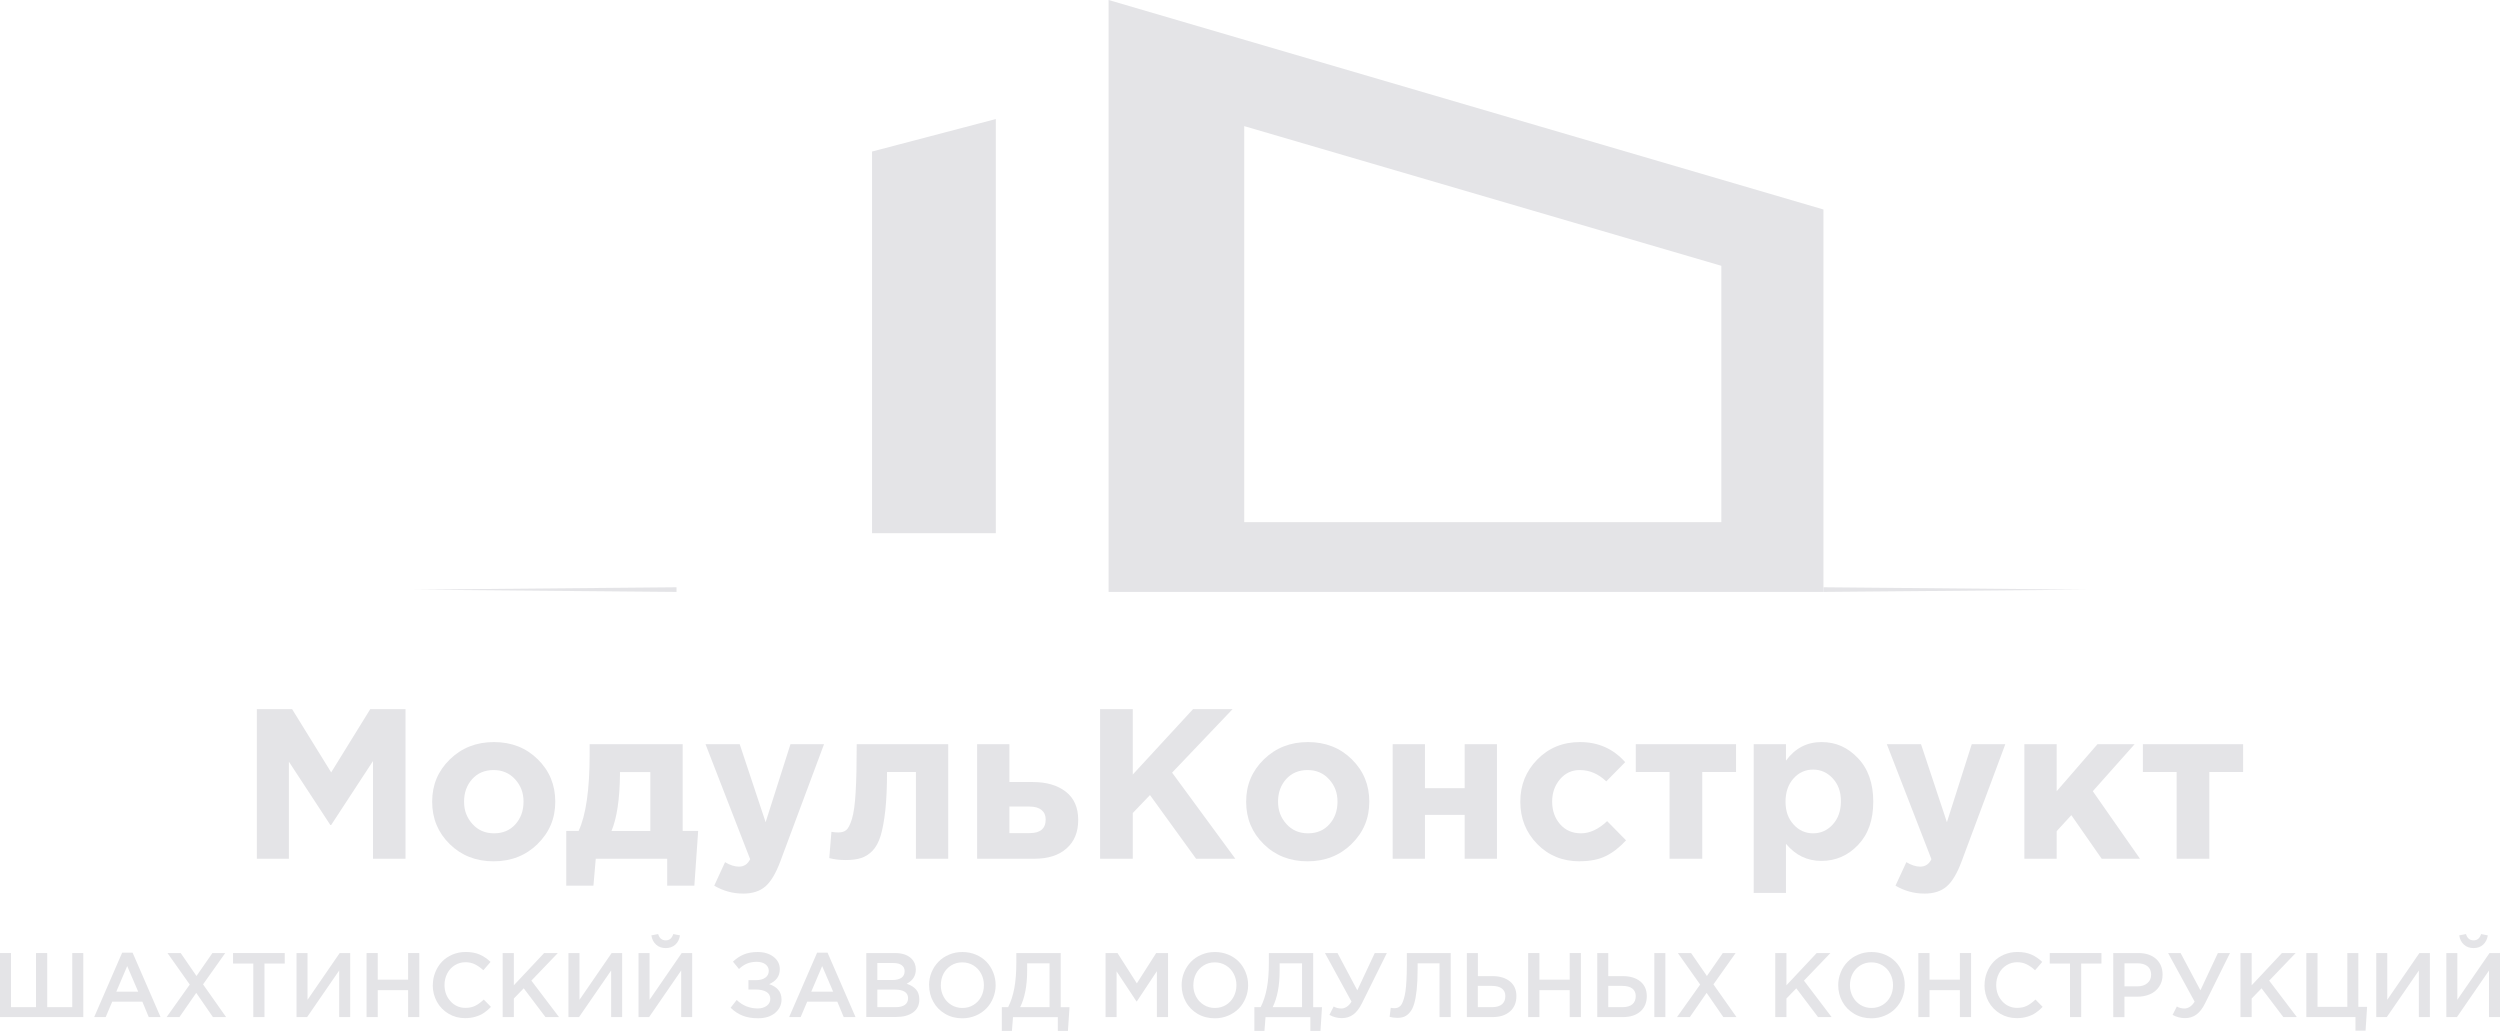 <svg width="128" height="53" viewBox="0 0 128 53" fill="none" xmlns="http://www.w3.org/2000/svg">
<path d="M13.15 43.967V36.308H14.956L16.956 39.547L18.957 36.308H20.762V43.967H19.097V38.966L16.956 42.239H16.913L14.792 38.999V43.967H13.15Z" fill="#E4E4E7"/>
<path d="M27.527 43.212C26.922 43.802 26.17 44.099 25.271 44.099C24.371 44.099 23.624 43.805 23.024 43.217C22.426 42.629 22.127 41.907 22.127 41.046C22.127 40.185 22.428 39.471 23.033 38.88C23.638 38.29 24.39 37.994 25.289 37.994C26.188 37.994 26.936 38.288 27.534 38.876C28.131 39.464 28.43 40.185 28.43 41.046C28.43 41.907 28.127 42.62 27.522 43.212H27.527ZM25.294 42.666C25.751 42.666 26.115 42.511 26.391 42.201C26.666 41.891 26.805 41.507 26.805 41.046C26.805 40.586 26.662 40.22 26.377 39.903C26.089 39.586 25.721 39.426 25.273 39.426C24.825 39.426 24.45 39.582 24.174 39.892C23.898 40.202 23.76 40.586 23.76 41.046C23.76 41.507 23.905 41.873 24.19 42.19C24.475 42.507 24.843 42.666 25.294 42.666Z" fill="#E4E4E7"/>
<path d="M34.155 43.967H30.503L30.384 45.346H28.992V42.544H29.625C30.002 41.736 30.19 40.422 30.19 38.605V38.103H34.953V42.544H35.746L35.551 45.346H34.16V43.967H34.155ZM31.306 42.546H33.297V39.529H31.743V39.66C31.729 40.922 31.584 41.884 31.308 42.548L31.306 42.546Z" fill="#E4E4E7"/>
<path d="M38.036 45.751C37.514 45.751 37.027 45.614 36.569 45.346L37.123 44.143C37.376 44.295 37.613 44.372 37.832 44.372C38.094 44.372 38.285 44.245 38.407 43.99L36.123 38.103H37.873L39.2 42.097L40.472 38.103H42.19L39.95 44.11C39.724 44.714 39.471 45.14 39.188 45.385C38.906 45.631 38.522 45.753 38.036 45.753V45.751Z" fill="#E4E4E7"/>
<path d="M43.864 38.103H48.548V43.967H46.895V39.526H45.416C45.416 40.299 45.386 40.952 45.329 41.484C45.269 42.016 45.191 42.451 45.09 42.787C44.989 43.122 44.846 43.381 44.667 43.564C44.487 43.747 44.289 43.87 44.08 43.934C43.869 44.002 43.609 44.034 43.296 44.034C42.983 44.034 42.721 44.002 42.459 43.934L42.569 42.59C42.7 42.611 42.815 42.622 42.917 42.622C43.091 42.622 43.229 42.583 43.331 42.497C43.432 42.414 43.528 42.224 43.62 41.928C43.71 41.634 43.774 41.178 43.809 40.56C43.846 39.945 43.864 39.126 43.864 38.105V38.103Z" fill="#E4E4E7"/>
<path d="M50.029 43.967V38.103H51.681V40.04H52.876C53.58 40.04 54.143 40.204 54.567 40.533C54.99 40.861 55.204 41.343 55.204 41.977C55.204 42.611 55.006 43.085 54.61 43.437C54.215 43.791 53.665 43.967 52.964 43.967H50.029ZM52.715 41.296H51.681V42.655H52.724C53.267 42.655 53.539 42.421 53.539 41.954C53.539 41.75 53.47 41.59 53.327 41.472C53.187 41.357 52.982 41.296 52.713 41.296H52.715Z" fill="#E4E4E7"/>
<path d="M56.324 43.967V36.308H57.998V39.656L61.084 36.308H63.108L60.011 39.559L63.248 43.967H61.239L58.879 40.707L57.998 41.625V43.967H56.324Z" fill="#E4E4E7"/>
<path d="M69.202 43.212C68.598 43.802 67.846 44.099 66.946 44.099C66.047 44.099 65.297 43.805 64.7 43.217C64.102 42.629 63.803 41.907 63.803 41.046C63.803 40.185 64.106 39.471 64.711 38.88C65.316 38.29 66.068 37.994 66.967 37.994C67.866 37.994 68.614 38.288 69.212 38.876C69.809 39.464 70.108 40.185 70.108 41.046C70.108 41.907 69.805 42.62 69.2 43.212H69.202ZM66.969 42.666C67.427 42.666 67.79 42.511 68.066 42.201C68.342 41.891 68.48 41.507 68.48 41.046C68.48 40.586 68.338 40.22 68.052 39.903C67.765 39.586 67.397 39.426 66.949 39.426C66.5 39.426 66.125 39.582 65.849 39.892C65.573 40.202 65.436 40.586 65.436 41.046C65.436 41.507 65.58 41.873 65.865 42.19C66.151 42.507 66.519 42.666 66.969 42.666Z" fill="#E4E4E7"/>
<path d="M76.644 38.103V43.967H74.991V41.722H72.958V43.967H71.305V38.103H72.958V40.355H74.991V38.103H76.644Z" fill="#E4E4E7"/>
<path d="M80.873 44.099C80.004 44.099 79.279 43.802 78.704 43.212C78.127 42.62 77.84 41.9 77.84 41.046C77.84 40.193 78.13 39.48 78.709 38.887C79.289 38.293 80.018 37.994 80.894 37.994C81.83 37.994 82.6 38.337 83.21 39.022L82.241 40.007C81.837 39.619 81.381 39.426 80.882 39.426C80.478 39.426 80.139 39.584 79.873 39.896C79.604 40.211 79.47 40.595 79.47 41.046C79.47 41.498 79.606 41.891 79.877 42.201C80.149 42.511 80.505 42.666 80.949 42.666C81.393 42.666 81.85 42.458 82.285 42.041L83.253 43.025C82.934 43.374 82.593 43.643 82.232 43.823C81.871 44.006 81.416 44.096 80.873 44.096V44.099Z" fill="#E4E4E7"/>
<path d="M88.885 38.103V39.526H87.156V43.967H85.481V39.526H83.752V38.103H88.885Z" fill="#E4E4E7"/>
<path d="M89.789 45.716V38.103H91.442V38.945C91.907 38.311 92.512 37.994 93.257 37.994C94.002 37.994 94.605 38.267 95.127 38.816C95.649 39.362 95.911 40.107 95.911 41.046C95.911 41.986 95.651 42.719 95.133 43.261C94.616 43.805 93.991 44.078 93.257 44.078C92.523 44.078 91.928 43.786 91.442 43.203V45.718H89.789V45.716ZM91.827 42.21C92.098 42.513 92.434 42.666 92.832 42.666C93.229 42.666 93.567 42.513 93.841 42.21C94.115 41.907 94.255 41.511 94.255 41.023C94.255 40.535 94.117 40.16 93.841 39.859C93.565 39.556 93.227 39.403 92.832 39.403C92.436 39.403 92.098 39.554 91.827 39.859C91.555 40.162 91.419 40.558 91.419 41.046C91.419 41.535 91.555 41.91 91.827 42.21Z" fill="#E4E4E7"/>
<path d="M98.519 45.751C97.997 45.751 97.507 45.614 97.049 45.346L97.606 44.143C97.859 44.295 98.096 44.372 98.312 44.372C98.574 44.372 98.765 44.245 98.889 43.99L96.606 38.103H98.356L99.682 42.097L100.954 38.103H102.672L100.432 44.11C100.207 44.714 99.954 45.14 99.671 45.385C99.39 45.631 99.004 45.753 98.519 45.753V45.751Z" fill="#E4E4E7"/>
<path d="M103.648 43.967V38.103H105.302V40.51L107.39 38.103H109.292L107.151 40.51L109.566 43.967H107.606L106.052 41.736L105.302 42.555V43.967H103.648Z" fill="#E4E4E7"/>
<path d="M114.848 38.103V39.526H113.118V43.967H111.444V39.526H109.715V38.103H114.848Z" fill="#E4E4E7"/>
<path d="M0 52.075V48.796H0.563V51.566H1.844V48.796H2.417V51.566H3.7V48.796H4.264V52.075H0Z" fill="#E4E4E7"/>
<path d="M4.822 52.075L6.255 48.775H6.788L8.221 52.075H7.616L7.288 51.284H5.747L5.411 52.075H4.825H4.822ZM5.954 50.775H7.076L6.513 49.463L5.954 50.775Z" fill="#E4E4E7"/>
<path d="M8.531 52.075L9.716 50.409L8.575 48.796H9.251L10.06 49.971L10.875 48.796H11.532L10.396 50.4L11.576 52.075H10.902L10.047 50.835L9.187 52.075H8.531Z" fill="#E4E4E7"/>
<path d="M11.932 49.333V48.796H14.579V49.333H13.541V52.075H12.969V49.333H11.932Z" fill="#E4E4E7"/>
<path d="M15.182 52.075V48.796H15.745V51.191L17.392 48.796H17.93V52.075H17.366V49.689L15.724 52.075H15.182Z" fill="#E4E4E7"/>
<path d="M18.768 52.075V48.796H19.34V50.159H20.895V48.796H21.467V52.075H20.895V50.696H19.34V52.075H18.768Z" fill="#E4E4E7"/>
<path d="M22.161 50.439C22.161 50.208 22.202 49.988 22.287 49.78C22.37 49.572 22.485 49.391 22.63 49.238C22.775 49.086 22.954 48.965 23.163 48.875C23.375 48.787 23.6 48.741 23.84 48.741C24.12 48.741 24.359 48.785 24.559 48.873C24.757 48.961 24.944 49.086 25.116 49.25L24.748 49.676C24.605 49.544 24.46 49.444 24.316 49.373C24.171 49.301 24.01 49.266 23.835 49.266C23.633 49.266 23.449 49.317 23.283 49.421C23.117 49.525 22.989 49.666 22.897 49.844C22.805 50.023 22.759 50.219 22.759 50.435C22.759 50.761 22.86 51.036 23.065 51.263C23.269 51.49 23.525 51.603 23.833 51.603C24.021 51.603 24.185 51.569 24.327 51.499C24.47 51.43 24.617 51.321 24.769 51.177L25.137 51.552C25.015 51.679 24.895 51.781 24.776 51.86C24.656 51.941 24.516 52.006 24.352 52.054C24.189 52.103 24.01 52.129 23.812 52.129C23.502 52.129 23.221 52.054 22.968 51.904C22.715 51.754 22.515 51.55 22.372 51.293C22.23 51.034 22.156 50.747 22.156 50.435L22.161 50.439Z" fill="#E4E4E7"/>
<path d="M25.736 52.075V48.796H26.309V50.446L27.859 48.796H28.56L27.206 50.208L28.622 52.075H27.928L26.815 50.601L26.309 51.124V52.075H25.736Z" fill="#E4E4E7"/>
<path d="M29.105 52.075V48.796H29.669V51.191L31.316 48.796H31.854V52.075H31.29V49.689L29.646 52.075H29.105Z" fill="#E4E4E7"/>
<path d="M32.693 52.075V48.796H33.257V51.189L34.903 48.796H35.439V52.075H34.876V49.689L33.234 52.075H32.693ZM33.349 47.891L33.698 47.824C33.76 48.037 33.889 48.146 34.085 48.146C34.28 48.146 34.404 48.039 34.471 47.824L34.814 47.891C34.784 48.093 34.703 48.252 34.575 48.368C34.443 48.484 34.282 48.542 34.085 48.542C33.887 48.542 33.724 48.484 33.595 48.368C33.464 48.252 33.383 48.095 33.349 47.891Z" fill="#E4E4E7"/>
<path d="M37.408 51.596L37.719 51.198C38.02 51.487 38.381 51.633 38.802 51.633C38.979 51.633 39.131 51.587 39.255 51.499C39.377 51.408 39.439 51.288 39.439 51.14C39.439 50.98 39.37 50.86 39.234 50.781C39.096 50.703 38.914 50.663 38.691 50.663H38.321V50.184H38.687C38.898 50.184 39.062 50.145 39.181 50.059C39.301 49.976 39.361 49.858 39.361 49.705C39.361 49.569 39.303 49.455 39.191 49.372C39.075 49.286 38.928 49.245 38.744 49.245C38.56 49.245 38.39 49.275 38.245 49.337C38.098 49.398 37.962 49.49 37.836 49.613L37.528 49.236C37.696 49.076 37.88 48.953 38.08 48.87C38.278 48.787 38.512 48.743 38.786 48.743C39.121 48.743 39.395 48.826 39.607 48.99C39.818 49.155 39.926 49.365 39.926 49.622C39.926 49.976 39.745 50.231 39.377 50.388C39.57 50.448 39.726 50.543 39.841 50.673C39.956 50.804 40.014 50.971 40.014 51.175C40.014 51.45 39.903 51.679 39.685 51.862C39.464 52.045 39.177 52.135 38.818 52.135C38.51 52.135 38.245 52.091 38.025 52.003C37.801 51.915 37.597 51.781 37.41 51.598L37.408 51.596Z" fill="#E4E4E7"/>
<path d="M40.404 52.075L41.837 48.775H42.37L43.803 52.075H43.198L42.87 51.284H41.329L40.993 52.075H40.407H40.404ZM41.536 50.775H42.658L42.095 49.463L41.536 50.775Z" fill="#E4E4E7"/>
<path d="M44.355 52.075V48.796H45.818C46.195 48.796 46.478 48.893 46.671 49.085C46.816 49.231 46.89 49.416 46.89 49.636C46.89 49.962 46.736 50.205 46.423 50.367C46.63 50.437 46.791 50.536 46.901 50.661C47.012 50.788 47.069 50.959 47.069 51.172C47.069 51.462 46.961 51.684 46.745 51.839C46.529 51.994 46.237 52.07 45.866 52.07H44.358L44.355 52.075ZM44.919 50.177H45.701C45.892 50.177 46.043 50.138 46.154 50.062C46.264 49.983 46.317 49.872 46.317 49.721C46.317 49.592 46.267 49.49 46.168 49.418C46.066 49.344 45.928 49.307 45.745 49.307H44.919V50.177ZM44.919 51.566H45.869C46.066 51.566 46.221 51.526 46.331 51.448C46.439 51.369 46.494 51.256 46.494 51.108C46.494 50.967 46.439 50.858 46.326 50.781C46.216 50.707 46.048 50.668 45.825 50.668H44.919V51.566Z" fill="#E4E4E7"/>
<path d="M47.568 50.439C47.568 50.21 47.612 49.992 47.695 49.784C47.78 49.578 47.897 49.398 48.047 49.245C48.194 49.09 48.376 48.969 48.589 48.879C48.803 48.787 49.031 48.743 49.277 48.743C49.523 48.743 49.751 48.789 49.962 48.877C50.174 48.965 50.353 49.087 50.503 49.24C50.65 49.393 50.765 49.571 50.85 49.782C50.933 49.99 50.977 50.208 50.977 50.441C50.977 50.675 50.933 50.886 50.848 51.094C50.765 51.302 50.648 51.483 50.498 51.635C50.349 51.788 50.169 51.911 49.955 52.001C49.739 52.091 49.512 52.137 49.268 52.137C48.941 52.137 48.649 52.061 48.389 51.908C48.127 51.753 47.927 51.55 47.785 51.29C47.642 51.034 47.571 50.749 47.571 50.441L47.568 50.439ZM48.169 50.439C48.169 50.652 48.215 50.846 48.309 51.024C48.401 51.203 48.534 51.344 48.704 51.45C48.877 51.556 49.065 51.608 49.277 51.608C49.489 51.608 49.677 51.556 49.845 51.452C50.013 51.346 50.146 51.207 50.238 51.029C50.33 50.851 50.376 50.654 50.376 50.441C50.376 50.228 50.33 50.034 50.236 49.856C50.142 49.678 50.011 49.534 49.84 49.43C49.67 49.326 49.479 49.273 49.27 49.273C49.061 49.273 48.87 49.324 48.7 49.43C48.532 49.534 48.401 49.675 48.309 49.851C48.217 50.029 48.171 50.226 48.171 50.441L48.169 50.439Z" fill="#E4E4E7"/>
<path d="M51.293 51.566H51.617C51.758 51.288 51.863 50.967 51.932 50.603C52.001 50.242 52.036 49.796 52.036 49.264V48.798H54.308V51.568H54.759L54.678 52.785H54.161V52.077H51.866L51.81 52.785H51.293V51.568V51.566ZM52.233 51.566H53.737V49.324H52.59V49.699C52.59 50.46 52.47 51.082 52.233 51.566Z" fill="#E4E4E7"/>
<path d="M56.605 52.075V48.796H57.215L58.206 50.349L59.197 48.796H59.804V52.075H59.232V49.724L58.206 51.272H58.188L57.169 49.733V52.075H56.605Z" fill="#E4E4E7"/>
<path d="M60.5 50.439C60.5 50.21 60.541 49.992 60.627 49.784C60.712 49.578 60.827 49.398 60.976 49.245C61.126 49.09 61.305 48.969 61.519 48.879C61.733 48.787 61.96 48.743 62.204 48.743C62.448 48.743 62.678 48.789 62.889 48.877C63.101 48.965 63.283 49.087 63.43 49.24C63.579 49.393 63.692 49.571 63.777 49.782C63.86 49.99 63.904 50.208 63.904 50.441C63.904 50.675 63.862 50.886 63.777 51.094C63.692 51.302 63.577 51.483 63.428 51.635C63.278 51.788 63.099 51.911 62.883 52.001C62.669 52.091 62.441 52.137 62.195 52.137C61.871 52.137 61.576 52.061 61.316 51.908C61.056 51.753 60.854 51.55 60.714 51.29C60.571 51.034 60.5 50.749 60.5 50.441V50.439ZM61.098 50.439C61.098 50.652 61.144 50.846 61.238 51.024C61.33 51.203 61.464 51.344 61.634 51.45C61.804 51.556 61.995 51.608 62.204 51.608C62.413 51.608 62.604 51.556 62.774 51.452C62.942 51.346 63.073 51.207 63.165 51.029C63.257 50.851 63.306 50.654 63.306 50.441C63.306 50.228 63.257 50.034 63.165 49.856C63.071 49.678 62.94 49.534 62.767 49.43C62.597 49.326 62.406 49.273 62.197 49.273C61.988 49.273 61.797 49.324 61.629 49.43C61.461 49.534 61.328 49.675 61.238 49.851C61.146 50.029 61.1 50.226 61.1 50.441L61.098 50.439Z" fill="#E4E4E7"/>
<path d="M64.223 51.566H64.545C64.687 51.288 64.793 50.967 64.862 50.603C64.931 50.242 64.966 49.796 64.966 49.264V48.798H67.235V51.568H67.686L67.608 52.785H67.09V52.077H64.795L64.74 52.785H64.223V51.568V51.566ZM65.161 51.566H66.665V49.324H65.517V49.699C65.517 50.46 65.4 51.082 65.161 51.566Z" fill="#E4E4E7"/>
<path d="M67.838 48.796H68.48L69.494 50.705L70.388 48.796H71.007L69.735 51.36C69.602 51.631 69.45 51.827 69.282 51.948C69.114 52.068 68.921 52.128 68.703 52.128C68.484 52.128 68.27 52.073 68.066 51.964L68.284 51.533C68.401 51.603 68.535 51.635 68.684 51.635C68.767 51.635 68.852 51.608 68.946 51.552C69.038 51.496 69.121 51.406 69.197 51.283L67.838 48.798V48.796Z" fill="#E4E4E7"/>
<path d="M71.149 52.063L71.206 51.598C71.261 51.612 71.321 51.619 71.393 51.619C71.445 51.619 71.491 51.614 71.533 51.603C71.572 51.591 71.616 51.568 71.664 51.533C71.712 51.499 71.751 51.448 71.784 51.383C71.816 51.318 71.85 51.233 71.882 51.124C71.915 51.015 71.942 50.883 71.963 50.735C71.984 50.585 72 50.4 72.011 50.184C72.023 49.967 72.03 49.719 72.03 49.446V48.796H74.276V52.075H73.704V49.324H72.582V49.617C72.582 50.027 72.565 50.379 72.535 50.675C72.503 50.969 72.46 51.209 72.404 51.395C72.349 51.58 72.276 51.725 72.184 51.832C72.094 51.938 72 52.012 71.898 52.054C71.8 52.093 71.68 52.114 71.542 52.114C71.404 52.114 71.278 52.098 71.147 52.063H71.149Z" fill="#E4E4E7"/>
<path d="M75.103 52.075V48.796H75.667V49.978H76.417C76.789 49.978 77.086 50.069 77.307 50.247C77.53 50.427 77.64 50.679 77.64 51.004C77.64 51.328 77.53 51.596 77.309 51.788C77.088 51.98 76.791 52.075 76.414 52.075H75.106H75.103ZM75.667 51.566H76.403C76.619 51.566 76.782 51.517 76.9 51.42C77.015 51.323 77.074 51.184 77.074 50.999C77.074 50.83 77.014 50.703 76.897 50.612C76.778 50.522 76.61 50.478 76.394 50.478H75.665V51.563L75.667 51.566Z" fill="#E4E4E7"/>
<path d="M78.242 52.075V48.796H78.817V50.159H80.369V48.796H80.942V52.075H80.369V50.696H78.817V52.075H78.242Z" fill="#E4E4E7"/>
<path d="M81.779 52.075V48.796H82.343V49.978H83.09C83.463 49.978 83.759 50.069 83.982 50.247C84.203 50.427 84.316 50.679 84.316 51.004C84.316 51.328 84.206 51.596 83.985 51.788C83.764 51.98 83.467 52.075 83.09 52.075H81.782H81.779ZM82.343 51.566H83.079C83.293 51.566 83.458 51.517 83.575 51.42C83.69 51.323 83.75 51.184 83.75 50.999C83.75 50.83 83.69 50.703 83.573 50.612C83.456 50.522 83.286 50.478 83.069 50.478H82.343V51.563V51.566ZM84.702 52.075V48.796H85.266V52.075H84.702Z" fill="#E4E4E7"/>
<path d="M85.863 52.075L87.048 50.409L85.907 48.796H86.583L87.393 49.971L88.207 48.796H88.864L87.728 50.4L88.908 52.075H88.234L87.379 50.835L86.519 52.075H85.863Z" fill="#E4E4E7"/>
<path d="M90.893 52.075V48.796H91.465V50.446L93.015 48.796H93.717L92.362 50.208L93.779 52.075H93.084L91.971 50.601L91.465 51.124V52.075H90.893Z" fill="#E4E4E7"/>
<path d="M94.117 50.439C94.117 50.21 94.161 49.992 94.246 49.784C94.329 49.578 94.446 49.398 94.596 49.245C94.745 49.09 94.924 48.969 95.138 48.879C95.35 48.787 95.58 48.743 95.823 48.743C96.067 48.743 96.297 48.789 96.509 48.877C96.72 48.965 96.9 49.087 97.049 49.24C97.197 49.393 97.311 49.571 97.397 49.782C97.482 49.99 97.523 50.208 97.523 50.441C97.523 50.675 97.479 50.886 97.397 51.094C97.311 51.302 97.194 51.483 97.045 51.635C96.897 51.788 96.716 51.911 96.502 52.001C96.286 52.091 96.06 52.137 95.814 52.137C95.49 52.137 95.196 52.061 94.936 51.908C94.676 51.753 94.474 51.55 94.331 51.29C94.189 51.034 94.117 50.749 94.117 50.441V50.439ZM94.717 50.439C94.717 50.652 94.763 50.846 94.858 51.024C94.95 51.203 95.083 51.344 95.253 51.45C95.423 51.556 95.614 51.608 95.823 51.608C96.033 51.608 96.224 51.556 96.392 51.452C96.562 51.346 96.693 51.207 96.785 51.029C96.877 50.851 96.923 50.654 96.923 50.441C96.923 50.228 96.877 50.034 96.782 49.856C96.691 49.678 96.557 49.534 96.387 49.43C96.217 49.326 96.026 49.273 95.817 49.273C95.607 49.273 95.416 49.324 95.246 49.43C95.079 49.534 94.947 49.675 94.855 49.851C94.763 50.029 94.717 50.226 94.717 50.441V50.439Z" fill="#E4E4E7"/>
<path d="M98.219 52.075V48.796H98.791V50.159H100.346V48.796H100.919V52.075H100.346V50.696H98.791V52.075H98.219Z" fill="#E4E4E7"/>
<path d="M101.61 50.439C101.61 50.208 101.649 49.988 101.734 49.78C101.817 49.572 101.932 49.391 102.077 49.238C102.222 49.086 102.401 48.965 102.61 48.875C102.822 48.787 103.047 48.741 103.287 48.741C103.567 48.741 103.806 48.785 104.006 48.873C104.204 48.961 104.39 49.086 104.563 49.25L104.195 49.676C104.052 49.544 103.907 49.444 103.763 49.373C103.618 49.301 103.457 49.266 103.282 49.266C103.08 49.266 102.896 49.317 102.73 49.421C102.564 49.525 102.436 49.666 102.344 49.844C102.252 50.023 102.206 50.219 102.206 50.435C102.206 50.761 102.307 51.036 102.512 51.263C102.716 51.49 102.974 51.603 103.28 51.603C103.468 51.603 103.631 51.569 103.774 51.499C103.914 51.43 104.062 51.321 104.216 51.177L104.584 51.552C104.462 51.679 104.342 51.781 104.222 51.86C104.103 51.941 103.963 52.006 103.799 52.054C103.636 52.103 103.457 52.129 103.261 52.129C102.951 52.129 102.668 52.054 102.415 51.904C102.162 51.754 101.962 51.55 101.819 51.293C101.677 51.034 101.605 50.747 101.605 50.435L101.61 50.439Z" fill="#E4E4E7"/>
<path d="M104.947 49.333V48.796H107.594V49.333H106.557V52.075H105.984V49.333H104.947Z" fill="#E4E4E7"/>
<path d="M108.199 52.075V48.796H109.487C109.866 48.796 110.168 48.898 110.391 49.097C110.614 49.298 110.724 49.566 110.724 49.904C110.724 50.143 110.664 50.349 110.545 50.522C110.425 50.696 110.269 50.823 110.076 50.906C109.883 50.99 109.664 51.031 109.42 51.031H108.772V52.077H108.199V52.075ZM108.772 50.501H109.436C109.65 50.501 109.82 50.446 109.947 50.337C110.073 50.231 110.138 50.085 110.138 49.907C110.138 49.717 110.076 49.571 109.952 49.472C109.825 49.37 109.655 49.321 109.439 49.321H108.774V50.499L108.772 50.501Z" fill="#E4E4E7"/>
<path d="M111.006 48.796H111.647L112.662 50.705L113.556 48.796H114.175L112.905 51.36C112.772 51.631 112.62 51.827 112.452 51.948C112.284 52.068 112.091 52.128 111.873 52.128C111.654 52.128 111.44 52.073 111.236 51.964L111.454 51.533C111.572 51.603 111.705 51.635 111.854 51.635C111.937 51.635 112.022 51.608 112.114 51.552C112.206 51.496 112.289 51.406 112.365 51.283L111.008 48.798L111.006 48.796Z" fill="#E4E4E7"/>
<path d="M114.713 52.075V48.796H115.286V50.446L116.835 48.796H117.537L116.182 50.208L117.599 52.075H116.907L115.791 50.601L115.286 51.124V52.075H114.713Z" fill="#E4E4E7"/>
<path d="M118.084 52.075V48.796H118.657V51.55H120.184V48.796H120.747V51.55H121.195L121.117 52.769H120.6V52.075H118.084Z" fill="#E4E4E7"/>
<path d="M121.664 52.075V48.796H122.227V51.191L123.874 48.796H124.41V52.075H123.846V49.689L122.204 52.075H121.664Z" fill="#E4E4E7"/>
<path d="M125.252 52.075V48.796H125.815V51.189L127.464 48.796H128V52.075H127.437V49.689L125.795 52.075H125.252ZM125.91 47.891L126.259 47.824C126.321 48.037 126.45 48.146 126.646 48.146C126.841 48.146 126.965 48.039 127.032 47.824L127.375 47.891C127.345 48.093 127.264 48.252 127.135 48.368C127.007 48.484 126.843 48.542 126.646 48.542C126.448 48.542 126.285 48.484 126.156 48.368C126.025 48.252 125.944 48.095 125.912 47.891H125.91Z" fill="#E4E4E7"/>
<path d="M44.648 27.301H50.986V6.095L44.648 7.759V27.301Z" fill="#E4E4E7"/>
<path d="M93.361 10.726V30.307H56.76V0L93.361 10.726ZM63.705 26.732H88.132V13.609L63.705 6.458V26.732Z" fill="#E4E4E7"/>
<path d="M34.638 30.307L21.189 30.189L34.638 30.068V30.307Z" fill="#E4E4E7"/>
<path d="M93.361 30.307L106.808 30.189L93.361 30.068V30.307Z" fill="#E4E4E7"/>
</svg>
